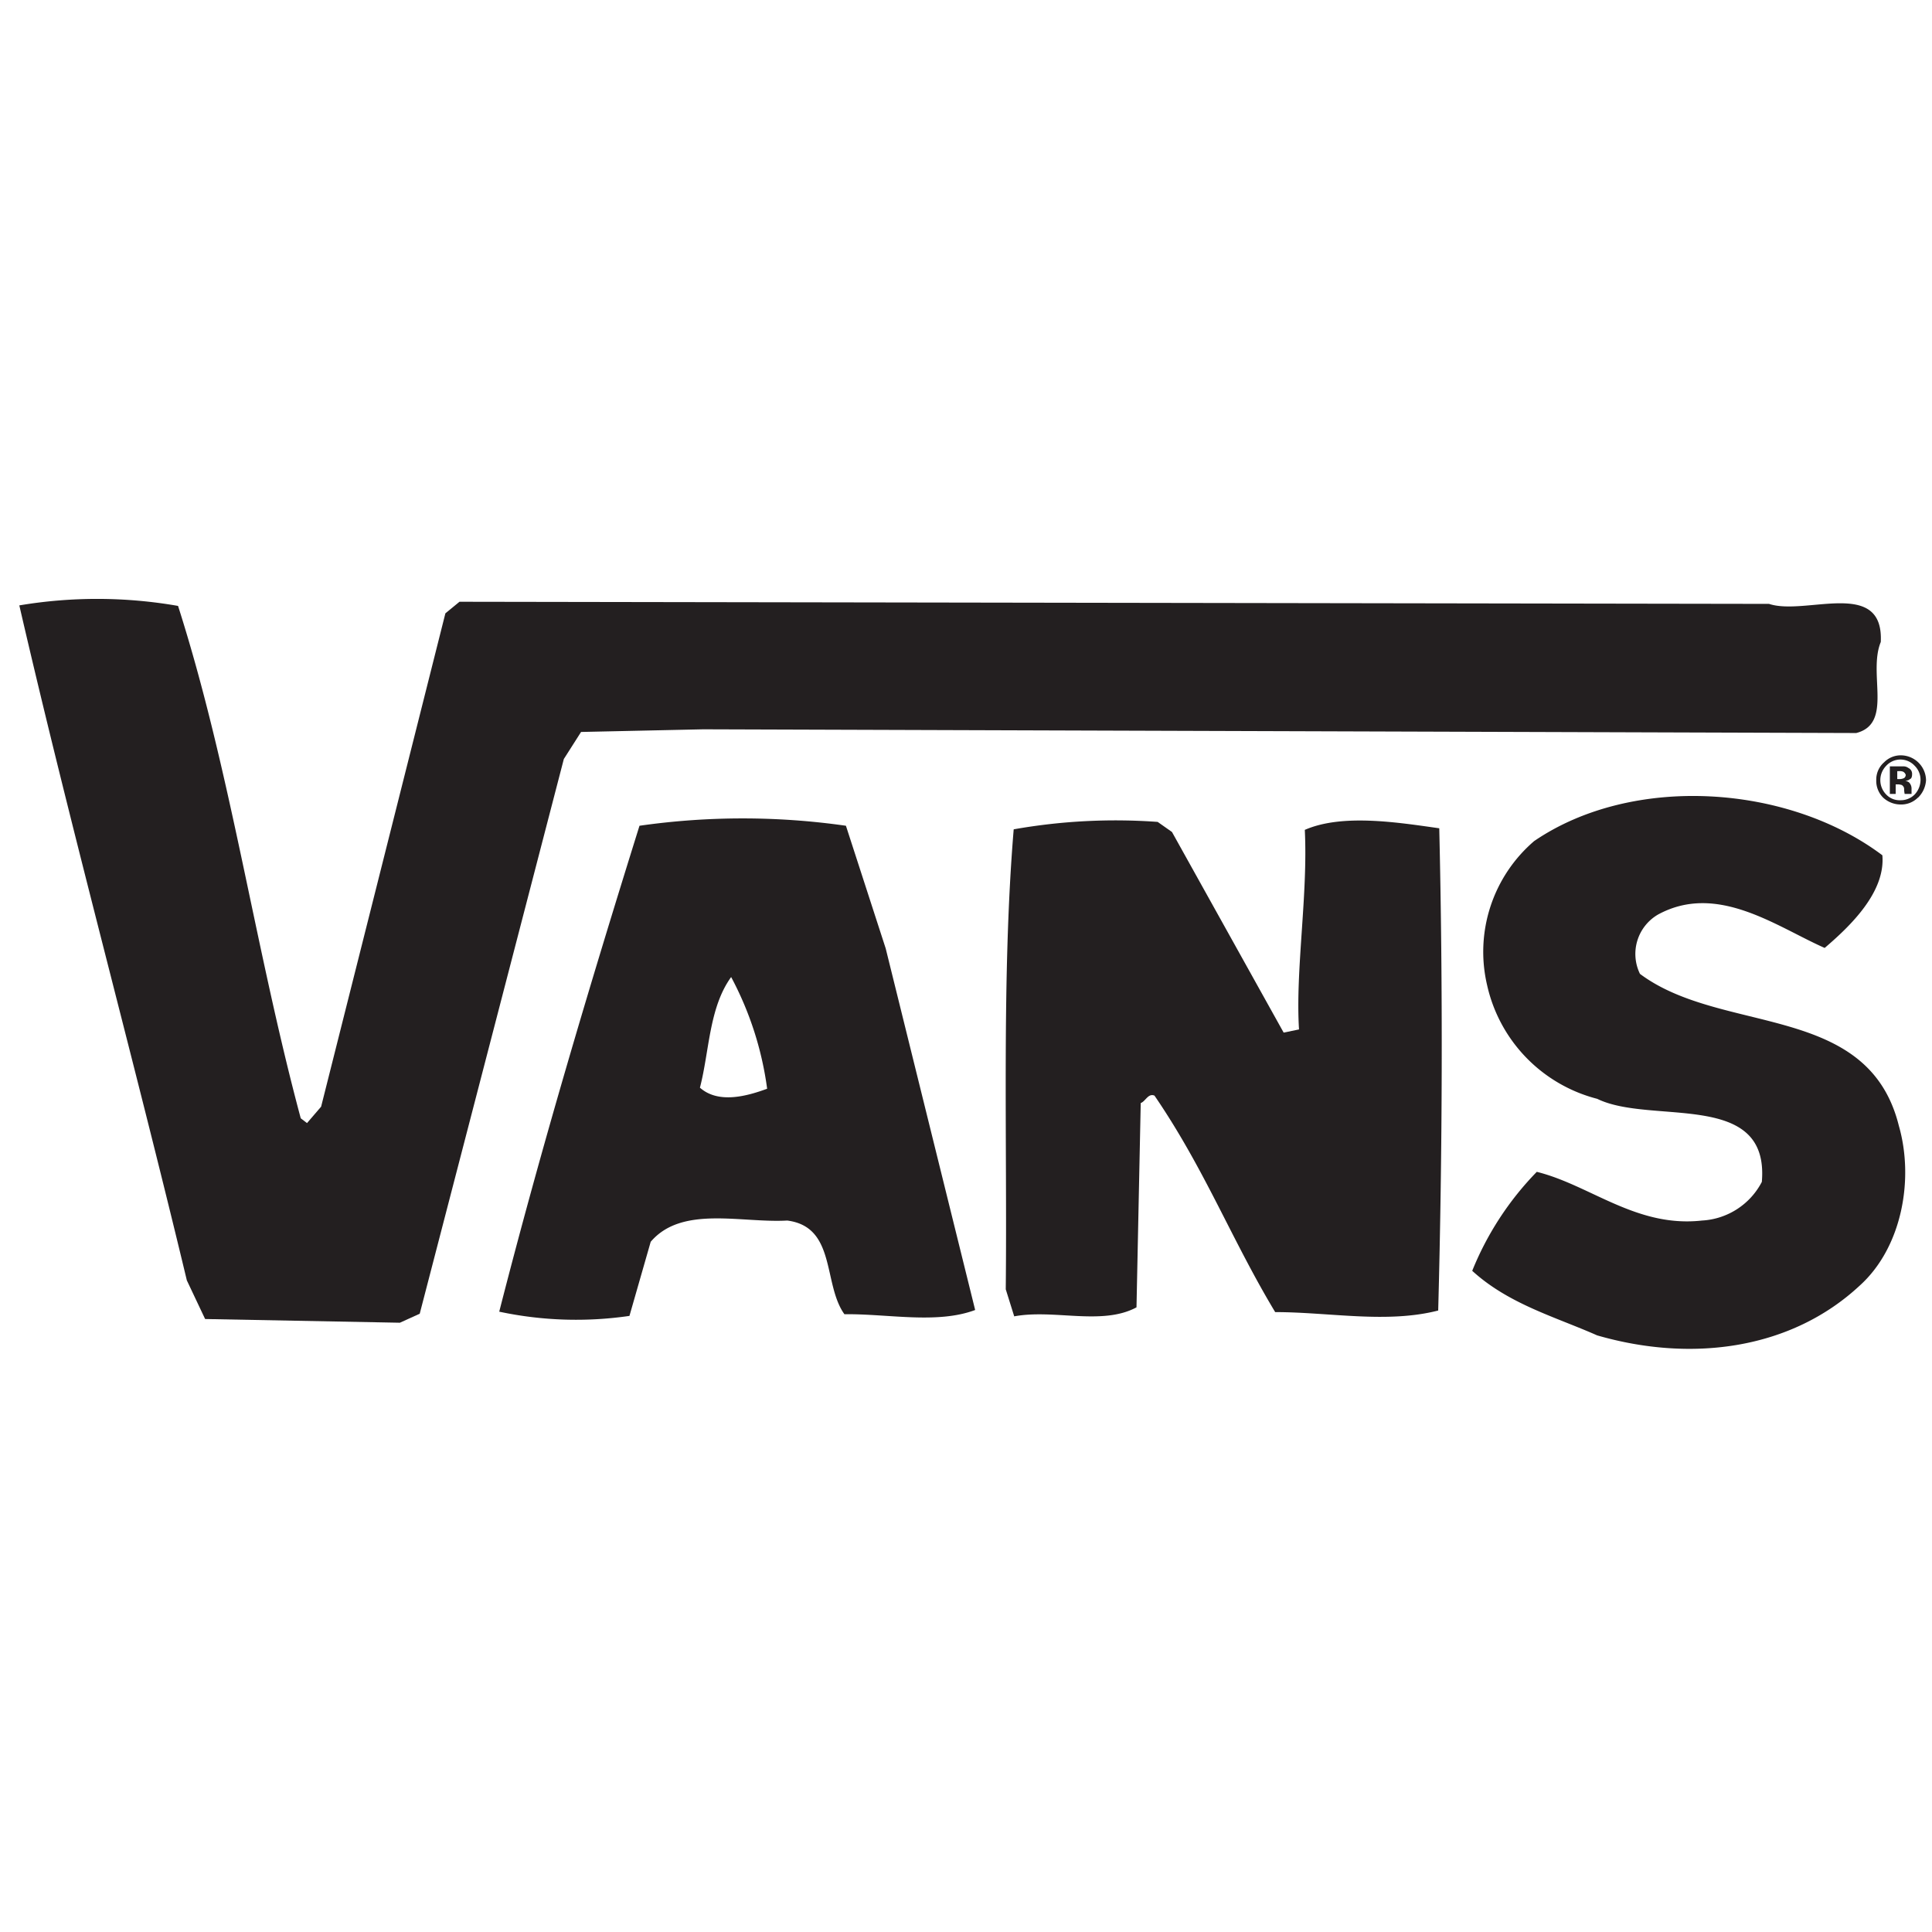 <svg xmlns="http://www.w3.org/2000/svg" xmlns:xlink="http://www.w3.org/1999/xlink" width="100" height="100" viewBox="0 0 100 100">
  <defs>
    <clipPath id="clip-vans">
      <rect width="100" height="100"/>
    </clipPath>
  </defs>
  <g id="vans" clip-path="url(#clip-vans)">
    <g id="XMLID_1_" transform="translate(-66.6 -148.065)">
      <path id="XMLID_3_" d="M163.949,181.294c-.676,1.644.649,4.219-1.27,4.712L103,185.814l-6.324.137-.892,1.4-7.459,28.712-1.027.466-10.081-.192-.946-2C73.465,202.636,70.3,191.1,67.6,179.4a24.333,24.333,0,0,1,8.216.027c2.73,8.548,3.973,17.671,6.351,26.521l.324.247.73-.849,6.432-25.534.73-.6,67.782.11c1.892.63,5.946-1.37,5.784,1.973" transform="translate(0 0)" fill="#231f20"/>
      <path id="XMLID_4_" d="M368.133,219.356c.164,1.918-1.671,3.671-2.986,4.795-2.493-1.1-5.562-3.4-8.63-1.726a2.357,2.357,0,0,0-.931,3.068c4.247,3.178,11.808,1.452,13.4,7.863.795,2.767.164,6.3-2.027,8.274-3.534,3.288-8.658,4-13.589,2.575-2.164-.959-4.575-1.616-6.466-3.342a15.8,15.8,0,0,1,3.342-5.123c2.767.685,5.151,2.9,8.548,2.521a3.719,3.719,0,0,0,3.1-2c.411-4.795-5.726-2.932-8.521-4.3a7.84,7.84,0,0,1-5.7-5.89,7.548,7.548,0,0,1,2.438-7.452c5.1-3.479,13.151-2.932,18.027.74" transform="translate(-204.102 -27.021)" fill="#231f20"/>
      <path id="XMLID_5_" d="M279.632,221.336c.192,8.219.164,16.767-.055,24.959-2.658.685-5.644.082-8.438.082-2.274-3.781-3.644-7.4-6.247-11.205-.329-.137-.466.3-.712.384l-.219,10.575c-1.781.959-4.274.082-6.329.466l-.438-1.4c.082-7.753-.219-16.219.411-23.808a30.225,30.225,0,0,1,7.452-.384l.74.521,5.781,10.384.795-.164c-.192-3.068.466-6.932.3-10.329,1.945-.849,4.822-.384,6.959-.082" transform="translate(-138.536 -30.398)" fill="#231f20"/>
      <path id="XMLID_8_" d="M173.763,234.495a17.036,17.036,0,0,0-1.863-5.781c-1.151,1.589-1.123,3.836-1.616,5.726.959.849,2.438.438,3.479.055m6.137-7.26,4.63,18.712c-1.973.74-4.521.192-6.767.219-1.123-1.562-.411-4.521-2.959-4.849-2.384.137-5.452-.795-7.068,1.1l-1.1,3.836a19.106,19.106,0,0,1-6.74-.219c2.164-8.466,4.658-16.822,7.26-25.151a37.729,37.729,0,0,1,10.685,0Z" transform="translate(-67.456 -30.077)" fill="#231f20"/>
      <path id="XMLID_13_" d="M424.6,209.449a.534.534,0,0,0-.219-.027H424.3v.411h.137a.516.516,0,0,0,.219-.055.2.2,0,0,0,.082-.164.28.28,0,0,0-.137-.164m-.685,1.151v-1.425h.685a.409.409,0,0,1,.274.082.332.332,0,0,1,.192.329c0,.11-.027.219-.11.247a.335.335,0,0,1-.247.082.656.656,0,0,1,.192.082.454.454,0,0,1,.137.329v.274h-.356a1.546,1.546,0,0,1-.027-.192c0-.082,0-.137-.027-.164a.214.214,0,0,0-.11-.11,1.188,1.188,0,0,0-.137-.027h-.164v.493Zm-.192-1.452a1.059,1.059,0,0,0,0,1.479.953.953,0,0,0,.74.3,1.012,1.012,0,0,0,.74-.3,1.109,1.109,0,0,0,.3-.74,1.012,1.012,0,0,0-.3-.74,1,1,0,0,0-1.479,0m1.644,1.644a1.218,1.218,0,0,1-.9.356,1.335,1.335,0,0,1-.9-.356,1.218,1.218,0,0,1-.356-.9,1.187,1.187,0,0,1,.411-.932,1.2,1.2,0,0,1,.877-.356,1.31,1.31,0,0,1,1.288,1.288,1.388,1.388,0,0,1-.411.9" transform="translate(-259.498 -21.443)" fill="#231f20"/>
    </g>
  </g>
</svg>
